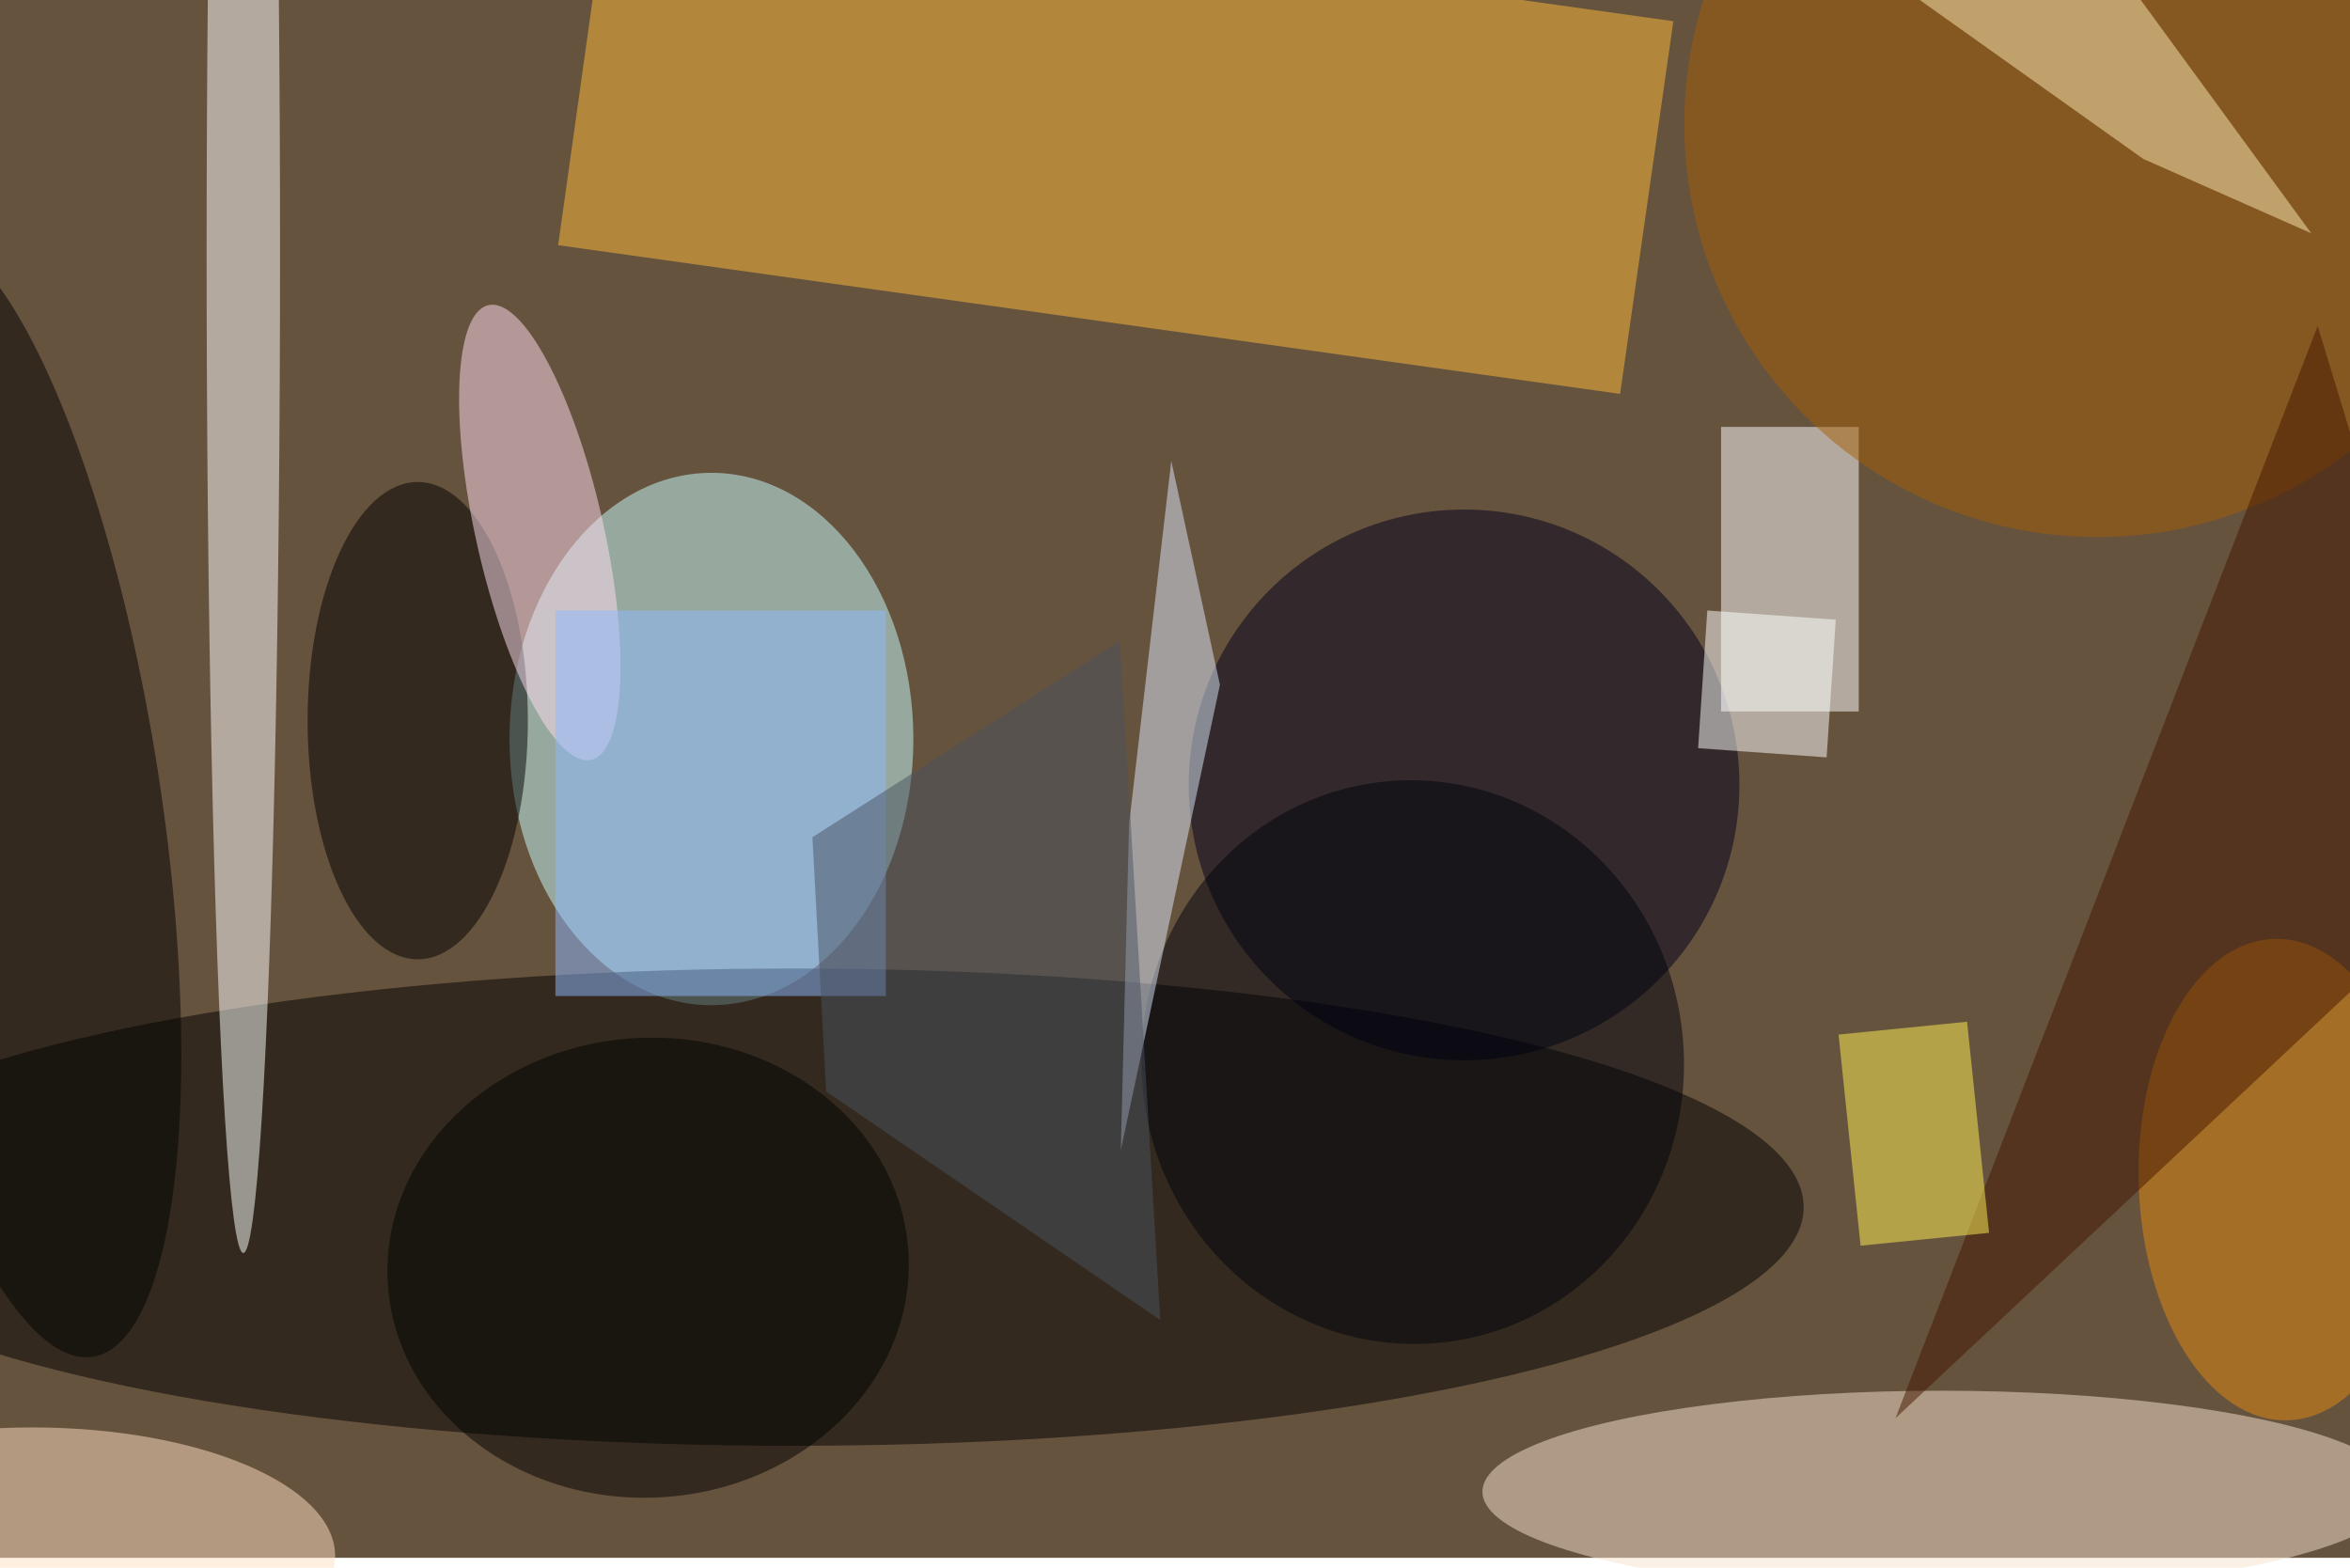 <svg xmlns="http://www.w3.org/2000/svg" viewBox="0 0 700 467"><filter id="b"><feGaussianBlur stdDeviation="12" /></filter><path fill="#66533e" d="M0 0h700v464H0z"/><g filter="url(#b)" transform="translate(1.4 1.4) scale(2.734)" fill-opacity=".5"><ellipse fill="#c9feff" cx="77" cy="80" rx="22" ry="29"/><ellipse cx="86" cy="131" rx="110" ry="26"/><path fill="#ffbc39" d="M176 42.4L60.3 26.2 66-14.4 181.8 1.8z"/><ellipse fill="#00001a" cx="159" cy="85" rx="30" ry="30"/><ellipse fill="#f9e2cc" cx="211" cy="162" rx="50" ry="11"/><ellipse fill="#fff" cx="26" cy="27" rx="4" ry="109"/><path fill="#fff" d="M187 46h15v31h-15z"/><ellipse fill="#a75e04" cx="228" cy="13" rx="45" ry="45"/><ellipse cx="45" cy="78" rx="12" ry="26"/><ellipse fill="#ffdff1" rx="1" ry="1" transform="matrix(5.596 24.766 -6.781 1.532 58.3 57.5)"/><ellipse rx="1" ry="1" transform="rotate(-98.9 36.8 43) scale(62.037 16.864)"/><ellipse fill="#e48b10" rx="1" ry="1" transform="matrix(.721 26.221 -15.501 .426 248 128)"/><ellipse fill="#ffe0c3" cx="3" cy="169" rx="33" ry="14"/><ellipse fill="#00020c" rx="1" ry="1" transform="matrix(-2.624 -30.603 29.444 -2.524 153.4 115.2)"/><path fill="#deeafc" d="M121.6 124.8l.9-35.5 4.6-39.6 5.3 24.4z"/><path fill="#fceab9" d="M251.3 24.9L233 16.8 206-2.4 221.4-16z"/><ellipse rx="1" ry="1" transform="matrix(-1.442 -25.008 28.365 -1.636 70.1 137.6)"/><path fill="#451600" d="M252 35l18 59-64 60z"/><path fill="#8ebbff" d="M60 66h36v42H60z"/><path fill="#fff253" d="M202.2 135.2l-2.4-23 14-1.4 2.4 23z"/><path fill="#4a5260" d="M125.9 143.3l-4.4-74L88 90.7l1.5 27.7z"/><path fill="#fff" d="M184.5 81l1-15 14 1-1 15z"/></g></svg>